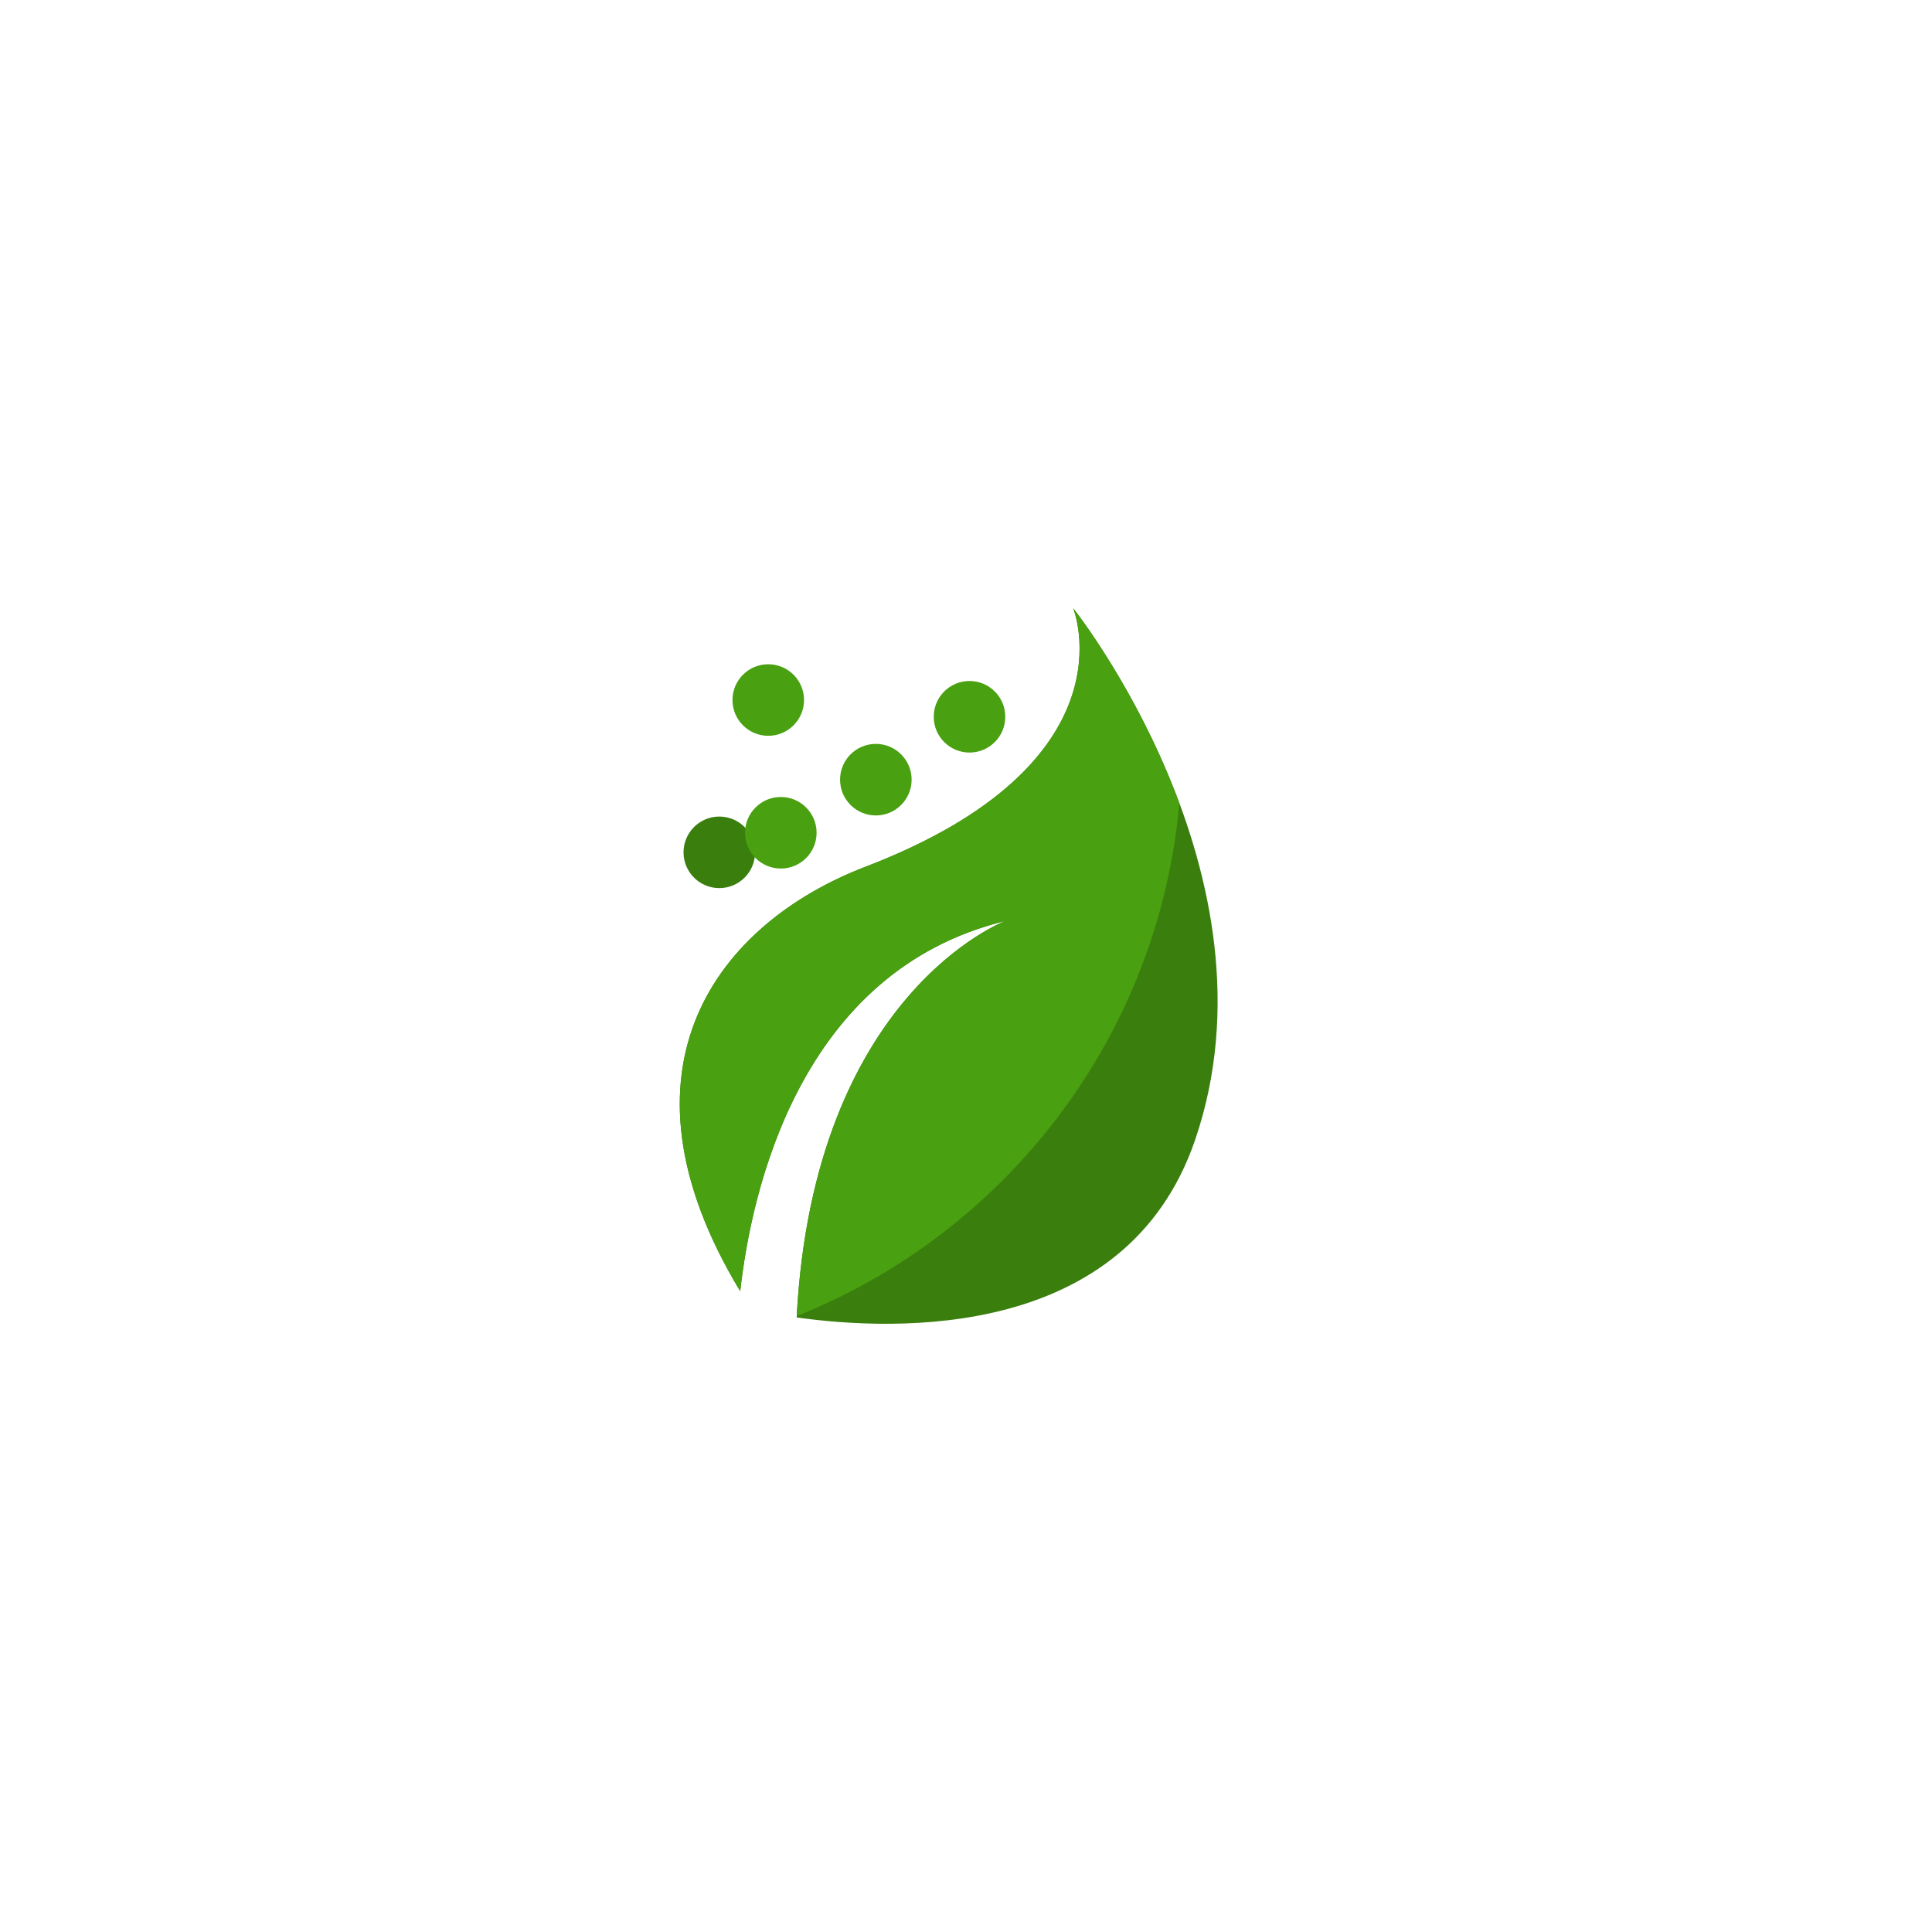 <?xml version="1.0" encoding="UTF-8"?>
<svg width="54px" height="54px" viewBox="0 0 54 54" version="1.1" xmlns="http://www.w3.org/2000/svg" xmlns:xlink="http://www.w3.org/1999/xlink">
    <title>dau-gaharu</title>
    <defs>
        <rect id="path-1" x="0" y="0" width="54" height="54"></rect>
    </defs>
    <g id="website" stroke="none" stroke-width="1" fill="none" fill-rule="evenodd">
        <g id="1a.-beranda" transform="translate(-108, -1843)">
            <g id="Group-17" transform="translate(108, 1640)">
                <g id="dau-gaharu" transform="translate(0, 203)">
                    <mask id="mask-2" fill="white">
                        <use xlink:href="#path-1"></use>
                    </mask>
                    <g id="Mask"></g>
                    <g id="leaf" mask="url(#mask-2)">
                        <g transform="translate(19, 17)">
                            <path d="M10.996,0 C10.996,0 12.763,4.323 5.19,7.226 C1.076,8.803 -2.085,12.846 1.689,19.09 C2.001,16.299 3.341,10.145 9.103,8.74 C9.103,8.74 3.74,10.746 3.267,19.823 C6.022,20.21 12.485,20.47 14.404,14.861 C16.938,7.451 10.996,0 10.996,0 Z" id="Path" fill="#3A7F0D" fill-rule="nonzero"></path>
                            <path d="M3.269,19.785 C9.119,17.45 13.376,11.981 13.963,5.452 C12.767,2.226 10.996,0 10.996,0 C10.996,0 12.763,4.323 5.19,7.226 C1.076,8.803 -2.085,12.846 1.689,19.09 C2.001,16.299 3.341,10.145 9.103,8.74 C9.103,8.74 3.756,10.741 3.269,19.785 Z" id="Path" fill="#49A010" fill-rule="nonzero"></path>
                            <circle id="Oval" fill="#3A7F0D" fill-rule="nonzero" cx="1.105" cy="6.823" r="1"></circle>
                            <g id="Group" stroke-width="1" fill="none" fill-rule="evenodd" transform="translate(1.496, 1.589)">
                                <circle id="Oval" fill="#49A010" fill-rule="nonzero" cx="1.328" cy="4.687" r="1"></circle>
                                <circle id="Oval" fill="#49A010" fill-rule="nonzero" cx="0.977" cy="0.977" r="1"></circle>
                                <circle id="Oval" fill="#49A010" fill-rule="nonzero" cx="3.984" cy="3.203" r="1"></circle>
                                <circle id="Oval" fill="#49A010" fill-rule="nonzero" cx="6.602" cy="1.445" r="1"></circle>
                            </g>
                        </g>
                    </g>
                </g>
            </g>
        </g>
    </g>
</svg>